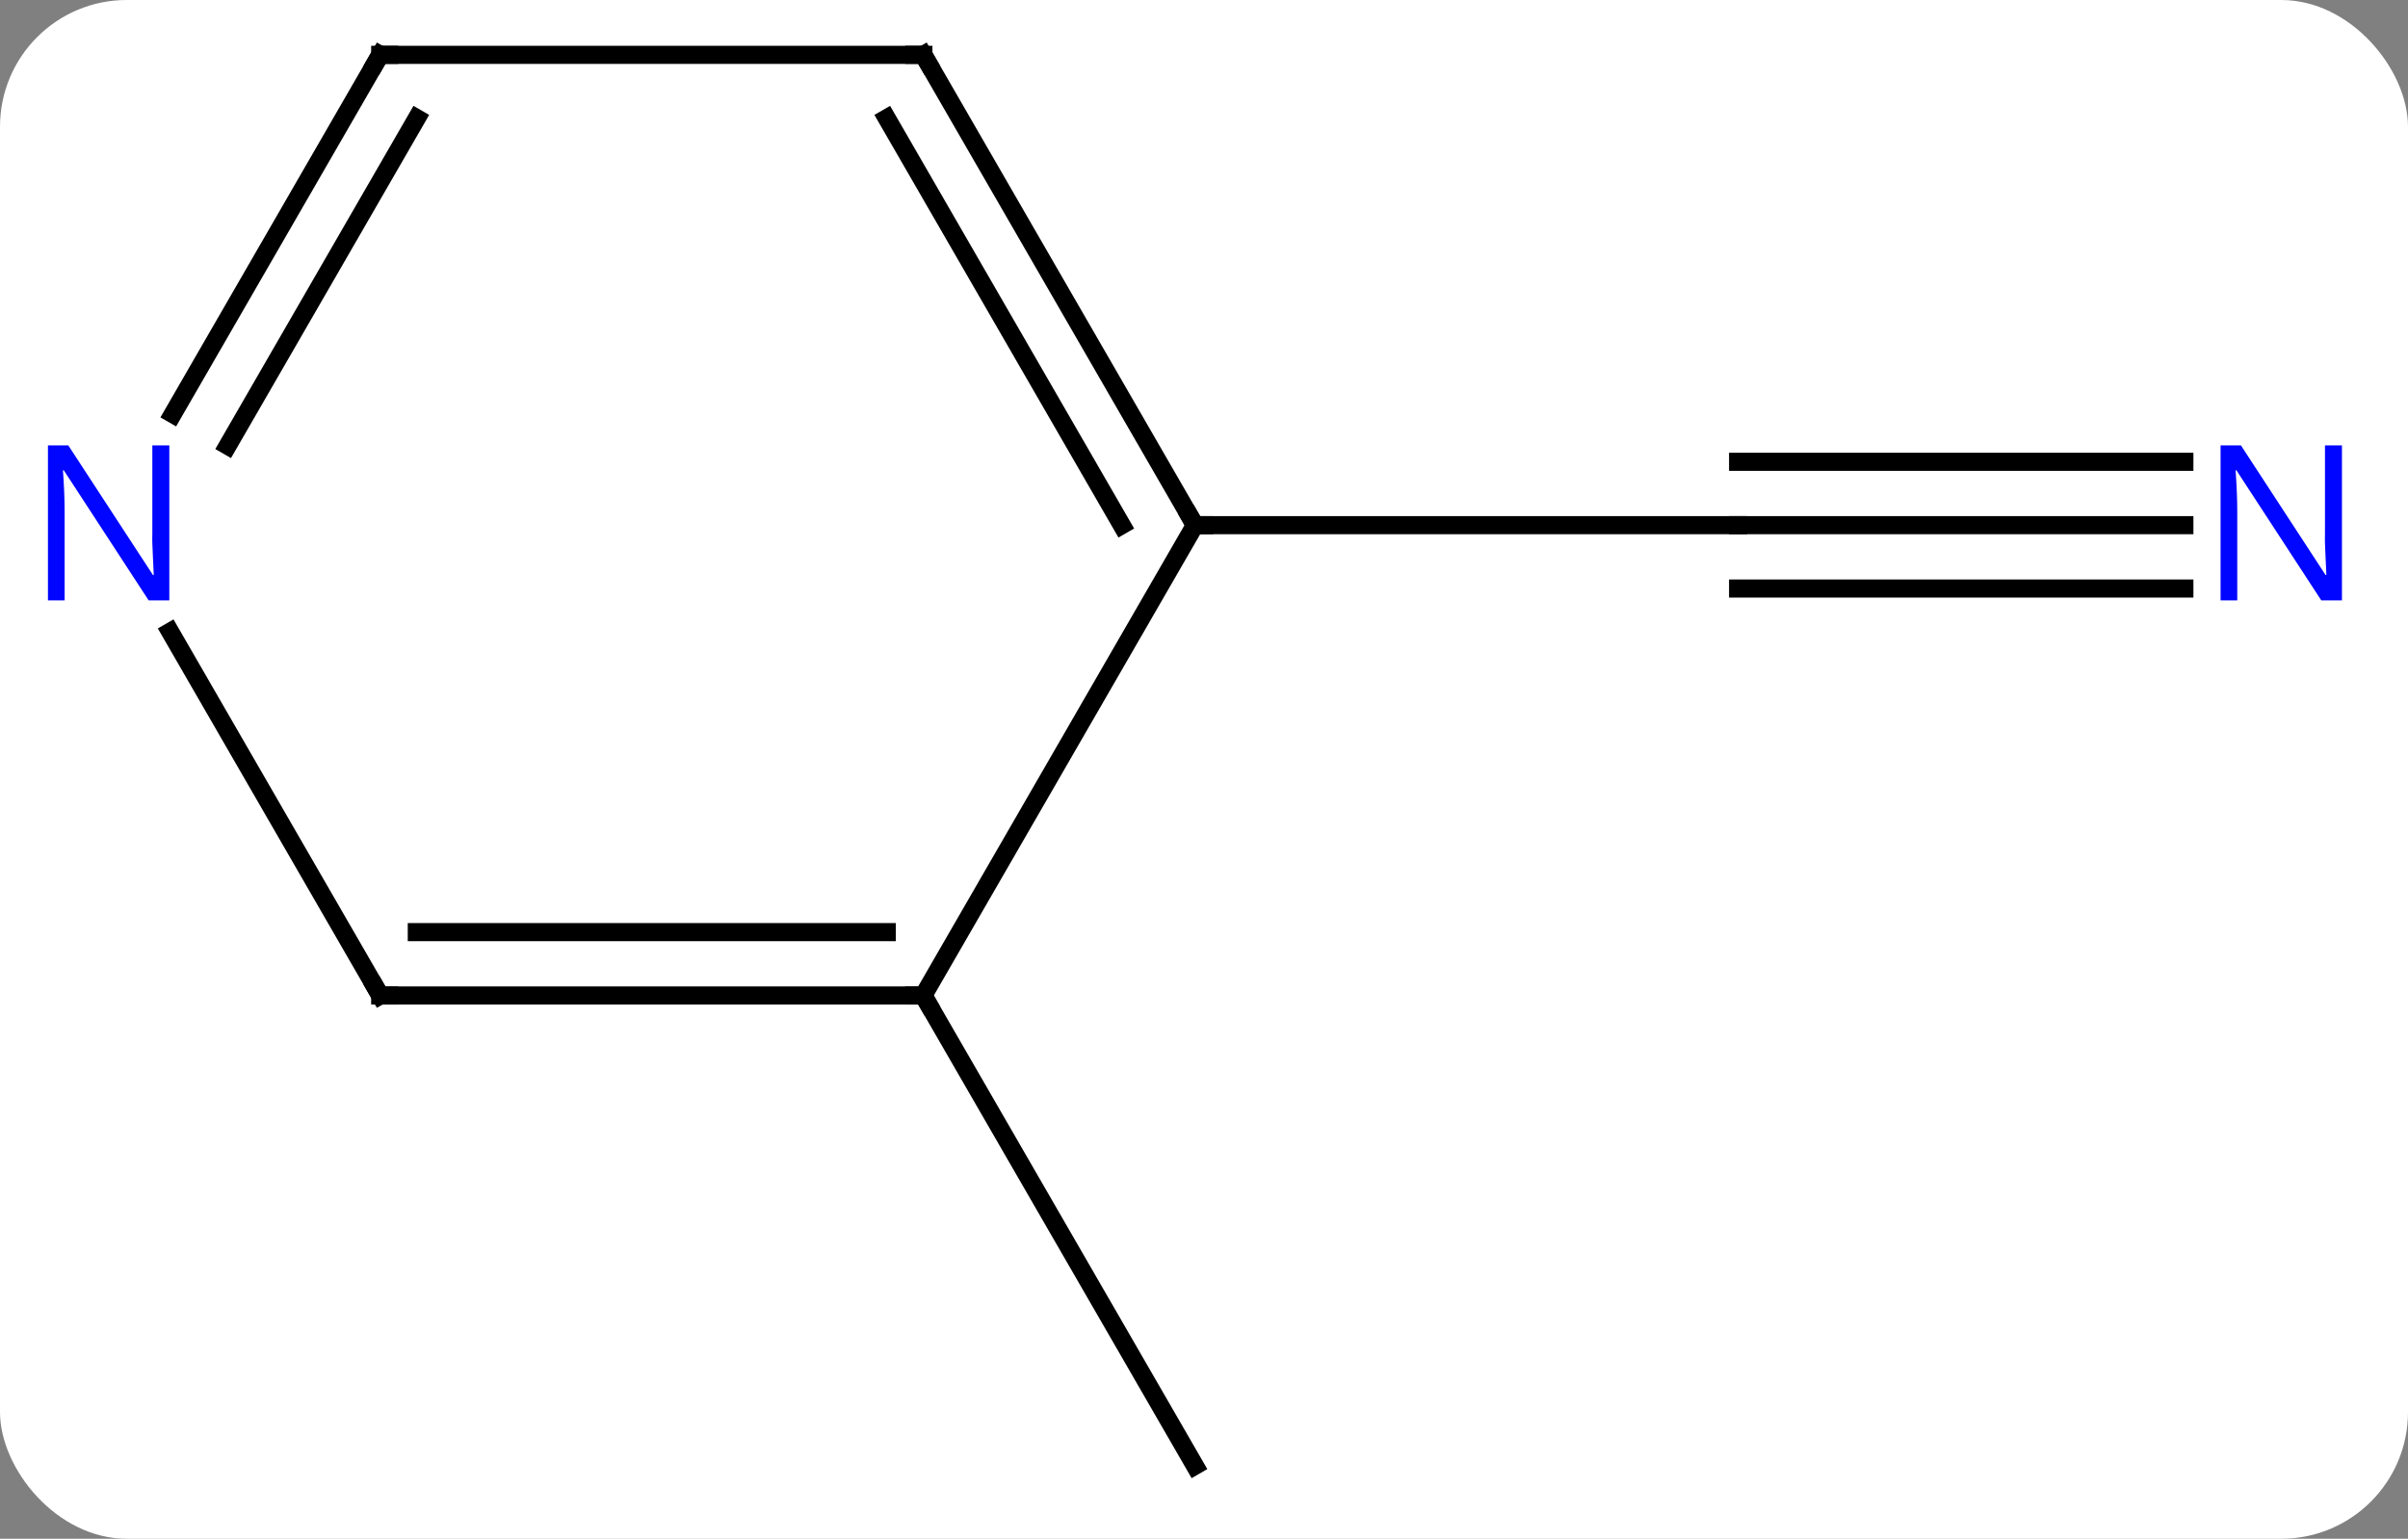 <svg width="133" viewBox="0 0 133 85" style="fill-opacity:1; color-rendering:auto; color-interpolation:auto; text-rendering:auto; stroke:black; stroke-linecap:square; stroke-miterlimit:10; shape-rendering:auto; stroke-opacity:1; fill:black; stroke-dasharray:none; font-weight:normal; stroke-width:1; font-family:'Open Sans'; font-style:normal; stroke-linejoin:miter; font-size:12; stroke-dashoffset:0; image-rendering:auto;" height="85" class="cas-substance-image" xmlns:xlink="http://www.w3.org/1999/xlink" xmlns="http://www.w3.org/2000/svg"><rect x="0" y="0" width="133" height="85" fill="#808080" stroke="none"/><svg class="cas-substance-single-component"><rect y="0" x="0" width="133" stroke="none" ry="7" rx="7" height="85" fill="white" class="cas-substance-group"/><svg y="0" x="0" width="133" viewBox="0 0 133 85" style="fill:black;" height="85" class="cas-substance-single-component-image"><svg><g><g transform="translate(66,42)" style="text-rendering:geometricPrecision; color-rendering:optimizeQuality; color-interpolation:linearRGB; stroke-linecap:butt; image-rendering:optimizeQuality;"><line y2="-12.99" y1="-12.99" x2="54.648" x1="30" style="fill:none;"/><line y2="-16.49" y1="-16.49" x2="54.648" x1="30" style="fill:none;"/><line y2="-9.49" y1="-9.49" x2="54.648" x1="30" style="fill:none;"/><line y2="-12.99" y1="-12.99" x2="0" x1="30" style="fill:none;"/><line y2="12.99" y1="38.97" x2="-15" x1="0" style="fill:none;"/><line y2="12.99" y1="-12.99" x2="-15" x1="0" style="fill:none;"/><line y2="-38.97" y1="-12.99" x2="-15" x1="0" style="fill:none;"/><line y2="-35.47" y1="-12.99" x2="-17.021" x1="-4.042" style="fill:none;"/><line y2="12.99" y1="12.99" x2="-45" x1="-15" style="fill:none;"/><line y2="9.49" y1="9.49" x2="-42.979" x1="-17.021" style="fill:none;"/><line y2="-38.97" y1="-38.97" x2="-45" x1="-15" style="fill:none;"/><line y2="-7.102" y1="12.99" x2="-56.6" x1="-45" style="fill:none;"/><line y2="-19.128" y1="-38.97" x2="-56.456" x1="-45" style="fill:none;"/><line y2="-17.378" y1="-35.47" x2="-53.425" x1="-42.979" style="fill:none;"/></g><g transform="translate(66,42)" style="fill:rgb(0,5,255); text-rendering:geometricPrecision; color-rendering:optimizeQuality; image-rendering:optimizeQuality; font-family:'Open Sans'; stroke:rgb(0,5,255); color-interpolation:linearRGB;"><path style="stroke:none;" d="M63.352 -8.834 L62.211 -8.834 L57.523 -16.021 L57.477 -16.021 Q57.57 -14.756 57.57 -13.709 L57.57 -8.834 L56.648 -8.834 L56.648 -17.396 L57.773 -17.396 L62.445 -10.24 L62.492 -10.24 Q62.492 -10.396 62.445 -11.256 Q62.398 -12.115 62.414 -12.49 L62.414 -17.396 L63.352 -17.396 L63.352 -8.834 Z"/></g><g transform="translate(66,42)" style="stroke-linecap:butt; text-rendering:geometricPrecision; color-rendering:optimizeQuality; image-rendering:optimizeQuality; font-family:'Open Sans'; color-interpolation:linearRGB; stroke-miterlimit:5;"><path style="fill:none;" d="M-0.25 -13.423 L0 -12.99 L0.5 -12.99"/><path style="fill:none;" d="M-15.5 12.99 L-15 12.99 L-14.75 13.423"/><path style="fill:none;" d="M-14.75 -38.537 L-15 -38.97 L-15.5 -38.97"/><path style="fill:none;" d="M-44.5 12.99 L-45 12.99 L-45.25 12.557"/><path style="fill:none;" d="M-44.5 -38.97 L-45 -38.97 L-45.25 -38.537"/><path style="fill:rgb(0,5,255); stroke:none;" d="M-56.648 -8.834 L-57.789 -8.834 L-62.477 -16.021 L-62.523 -16.021 Q-62.43 -14.756 -62.43 -13.709 L-62.43 -8.834 L-63.352 -8.834 L-63.352 -17.396 L-62.227 -17.396 L-57.555 -10.24 L-57.508 -10.24 Q-57.508 -10.396 -57.555 -11.256 Q-57.602 -12.115 -57.586 -12.49 L-57.586 -17.396 L-56.648 -17.396 L-56.648 -8.834 Z"/></g></g></svg></svg></svg></svg>